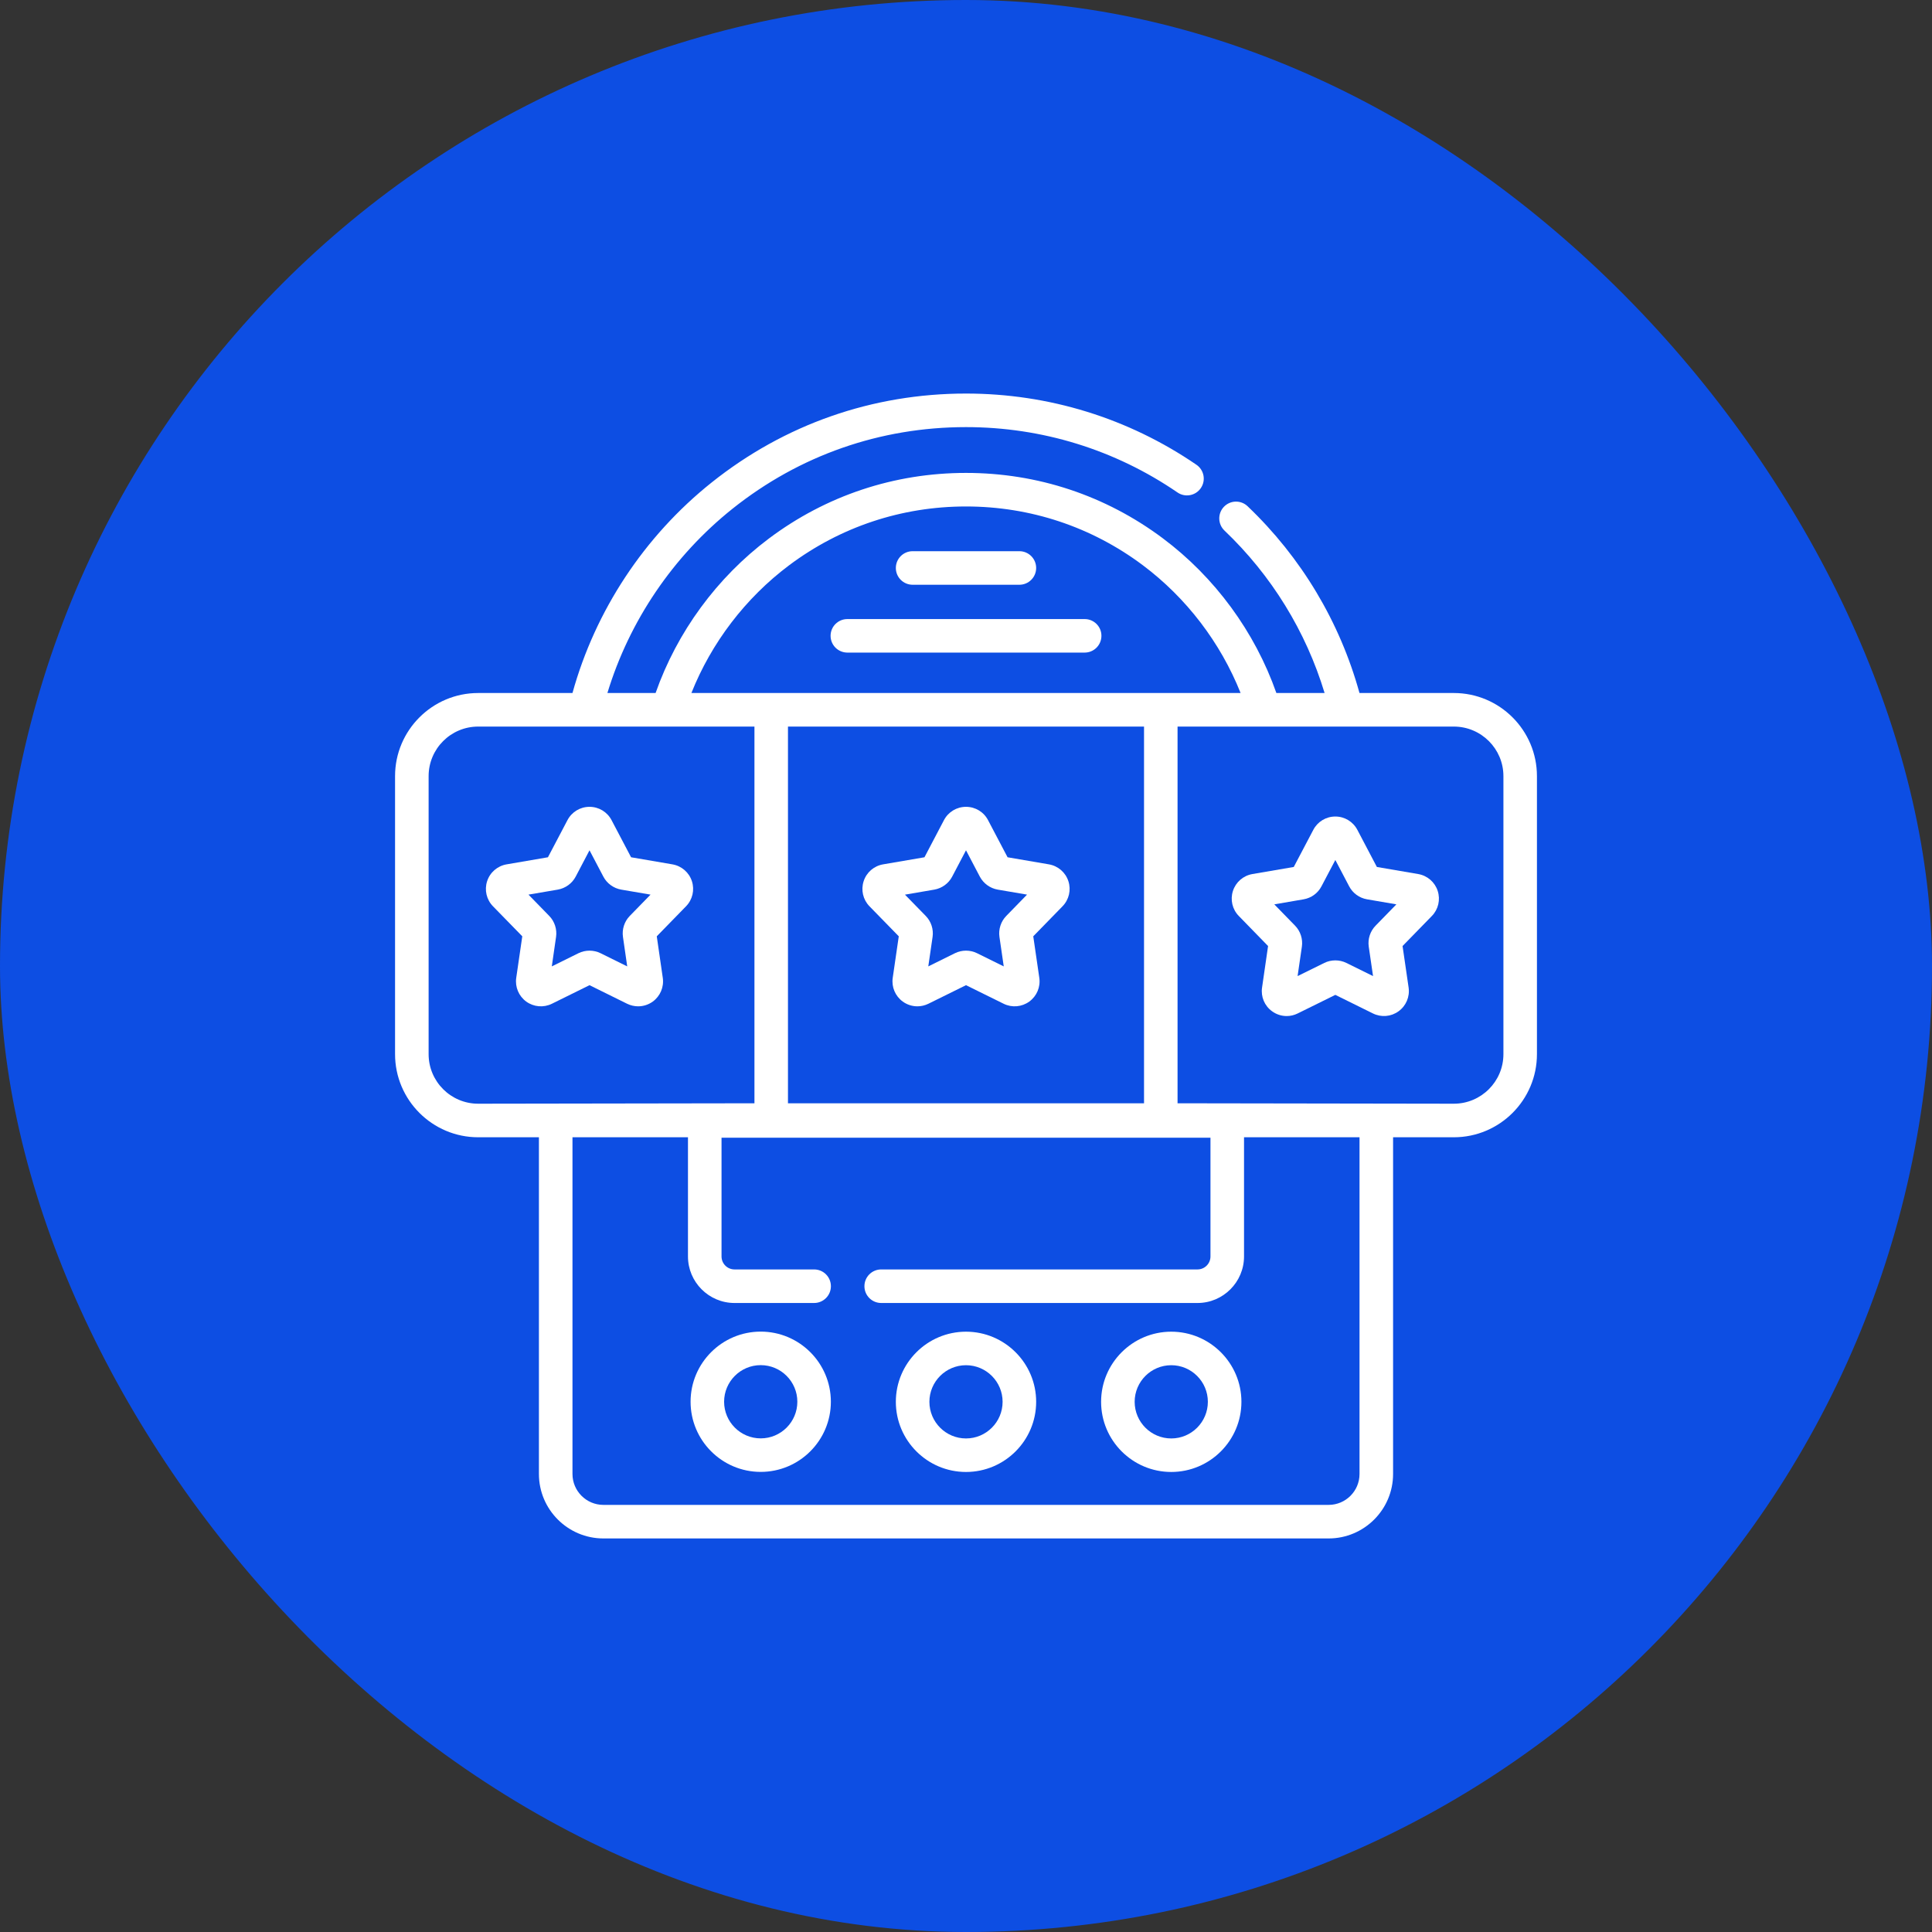 <svg width="54" height="54" viewBox="0 0 54 54" fill="none" xmlns="http://www.w3.org/2000/svg">
<rect x="0" y="0" width="54" height="54" fill="#333333" stroke="none"/>
<rect width="54" height="54" rx="27" fill="#0D4EE3"/>
<g clip-path="url(#clip0_387_25492)">
<path d="M15.426 28.055L16.477 27.536L17.528 28.055C17.626 28.103 17.732 28.127 17.837 28.127C17.981 28.127 18.124 28.082 18.246 27.994C18.455 27.841 18.562 27.587 18.525 27.331L18.357 26.17L19.175 25.331C19.356 25.145 19.419 24.877 19.339 24.63C19.259 24.383 19.05 24.203 18.794 24.159L17.639 23.961L17.093 22.923C16.972 22.693 16.736 22.551 16.477 22.551C16.218 22.551 15.982 22.693 15.861 22.923L15.315 23.961L14.16 24.159C13.904 24.203 13.695 24.383 13.615 24.63C13.535 24.877 13.598 25.145 13.779 25.331L14.598 26.17L14.429 27.331C14.392 27.587 14.499 27.841 14.708 27.994C14.918 28.146 15.193 28.17 15.426 28.055ZM16.263 23.359L16.263 23.36C16.263 23.36 16.263 23.359 16.263 23.359ZM15.591 24.865C15.803 24.828 15.99 24.693 16.09 24.503L16.477 23.766L16.864 24.502C16.964 24.693 17.151 24.828 17.363 24.865L18.183 25.005L17.602 25.601C17.452 25.755 17.381 25.974 17.412 26.187L17.531 27.011L16.785 26.642C16.689 26.595 16.583 26.571 16.477 26.571C16.371 26.571 16.265 26.595 16.169 26.642L15.423 27.011L15.542 26.187C15.573 25.974 15.502 25.755 15.352 25.601L14.771 25.005L15.591 24.865Z" fill="white"/>
<path d="M29.862 24.63C29.782 24.383 29.573 24.203 29.318 24.159L28.162 23.961L27.616 22.923H27.616C27.496 22.693 27.26 22.551 27 22.551C26.741 22.551 26.505 22.693 26.384 22.923L25.839 23.961L24.683 24.159C24.427 24.203 24.219 24.383 24.139 24.63C24.059 24.877 24.121 25.145 24.302 25.331L25.121 26.17L24.952 27.331C24.915 27.587 25.022 27.841 25.232 27.994C25.353 28.082 25.497 28.127 25.641 28.127C25.746 28.127 25.851 28.103 25.949 28.055L27 27.536L28.052 28.055C28.284 28.17 28.559 28.146 28.769 27.994C28.979 27.841 29.086 27.587 29.049 27.331L28.88 26.17L29.698 25.331C29.879 25.145 29.942 24.877 29.862 24.63ZM28.125 25.601C27.975 25.755 27.904 25.974 27.935 26.187L28.055 27.011L27.308 26.642C27.115 26.547 26.885 26.547 26.692 26.642L25.946 27.011L26.066 26.187C26.097 25.974 26.026 25.755 25.875 25.601L25.294 25.006L26.115 24.865C26.327 24.828 26.513 24.693 26.613 24.503L27 23.766L27.387 24.503C27.488 24.693 27.674 24.828 27.886 24.865L28.706 25.005L28.125 25.601Z" fill="white"/>
<path d="M39.64 24.43L38.484 24.232L37.939 23.195C37.818 22.965 37.582 22.822 37.323 22.822C37.063 22.822 36.827 22.965 36.707 23.195L36.161 24.232L35.005 24.43C34.75 24.474 34.541 24.655 34.461 24.901C34.381 25.148 34.444 25.417 34.625 25.602L35.443 26.442L35.275 27.602C35.237 27.859 35.344 28.113 35.554 28.265C35.676 28.354 35.819 28.399 35.963 28.399C36.068 28.399 36.173 28.375 36.271 28.326L37.323 27.807L38.374 28.326C38.607 28.441 38.882 28.418 39.091 28.265C39.301 28.113 39.408 27.859 39.371 27.602L39.202 26.442L40.021 25.602C40.202 25.417 40.264 25.148 40.184 24.901C40.104 24.655 39.896 24.474 39.64 24.43ZM38.448 25.873C38.297 26.027 38.226 26.246 38.257 26.459L38.377 27.282L37.631 26.914C37.534 26.866 37.429 26.843 37.323 26.843C37.217 26.843 37.111 26.866 37.015 26.914L36.268 27.282L36.388 26.459C36.419 26.246 36.348 26.027 36.198 25.873L35.617 25.277L36.437 25.136C36.649 25.1 36.836 24.965 36.935 24.774L37.323 24.037L37.71 24.774C37.81 24.965 37.996 25.1 38.208 25.136L39.029 25.277L38.448 25.873Z" fill="white"/>
<path d="M40.635 19.37H37.998C37.45 17.384 36.373 15.581 34.871 14.15C34.684 13.971 34.387 13.978 34.208 14.166C34.03 14.353 34.037 14.65 34.224 14.829C35.54 16.083 36.501 17.646 37.023 19.37H35.675C35.075 17.661 33.957 16.134 32.499 15.044C30.902 13.85 29 13.218 27 13.218C24.995 13.218 23.09 13.852 21.491 15.052C20.038 16.142 18.923 17.665 18.324 19.37H16.977C17.589 17.355 18.815 15.543 20.474 14.219C22.345 12.727 24.601 11.938 27 11.938C29.123 11.938 31.167 12.569 32.912 13.765C33.125 13.911 33.417 13.856 33.563 13.643C33.71 13.429 33.655 13.138 33.442 12.991C31.541 11.689 29.313 11 27 11C24.387 11 21.928 11.86 19.889 13.487C18.008 14.988 16.638 17.066 16.001 19.37H13.365C12.084 19.37 11.042 20.412 11.042 21.693V29.464C11.042 30.745 12.084 31.787 13.365 31.787H15.063V41.198C15.063 42.192 15.872 43 16.865 43H37.135C38.129 43 38.937 42.192 38.937 41.198V31.787H40.635C41.916 31.787 42.958 30.745 42.958 29.464V21.693C42.958 20.412 41.916 19.37 40.635 19.37ZM22.053 15.802C23.489 14.725 25.2 14.156 27 14.156C28.796 14.156 30.504 14.723 31.938 15.795C33.158 16.708 34.114 17.961 34.675 19.37H19.325C19.884 17.965 20.837 16.714 22.053 15.802ZM22.024 30.837V20.308H31.976V30.837H22.024ZM11.98 29.464V21.693C11.98 20.929 12.601 20.308 13.365 20.308H21.087V30.837L13.365 30.849C12.601 30.849 11.98 30.228 11.98 29.464ZM37.999 41.198C37.999 41.675 37.612 42.062 37.135 42.062H16.865C16.389 42.062 16.001 41.675 16.001 41.198V31.787H19.229V35.118C19.229 35.835 19.813 36.419 20.53 36.419H22.755C23.014 36.419 23.224 36.209 23.224 35.95C23.224 35.691 23.014 35.481 22.755 35.481H20.53C20.33 35.481 20.167 35.319 20.167 35.118V31.8H33.833V35.118C33.833 35.319 33.67 35.481 33.471 35.481H24.63C24.371 35.481 24.161 35.691 24.161 35.95C24.161 36.209 24.371 36.419 24.63 36.419H33.471C34.187 36.419 34.771 35.835 34.771 35.118V31.787H37.999V41.198H37.999ZM42.021 29.464C42.021 30.228 41.399 30.849 40.635 30.849L32.913 30.837V20.308H40.635C41.399 20.308 42.021 20.929 42.021 21.693V29.464Z" fill="white"/>
<path d="M21.262 37.219C20.181 37.219 19.302 38.098 19.302 39.179C19.302 40.261 20.181 41.14 21.262 41.14C22.344 41.14 23.223 40.261 23.223 39.179C23.223 38.098 22.344 37.219 21.262 37.219ZM21.262 40.203C20.698 40.203 20.239 39.744 20.239 39.179C20.239 38.615 20.698 38.156 21.262 38.156C21.827 38.156 22.286 38.615 22.286 39.179C22.286 39.744 21.827 40.203 21.262 40.203Z" fill="white"/>
<path d="M27 37.221C25.919 37.221 25.039 38.1 25.039 39.181C25.039 40.263 25.919 41.142 27 41.142C28.081 41.142 28.961 40.263 28.961 39.181C28.961 38.1 28.081 37.221 27 37.221ZM27 40.205C26.436 40.205 25.977 39.746 25.977 39.181C25.977 38.617 26.436 38.158 27 38.158C27.564 38.158 28.023 38.617 28.023 39.181C28.023 39.746 27.564 40.205 27 40.205Z" fill="white"/>
<path d="M32.737 37.221C31.656 37.221 30.776 38.1 30.776 39.181C30.776 40.263 31.656 41.142 32.737 41.142C33.818 41.142 34.698 40.263 34.698 39.181C34.698 38.1 33.818 37.221 32.737 37.221ZM32.737 40.205C32.173 40.205 31.714 39.746 31.714 39.181C31.714 38.617 32.173 38.158 32.737 38.158C33.301 38.158 33.76 38.617 33.76 39.181C33.76 39.746 33.301 40.205 32.737 40.205Z" fill="white"/>
<path d="M25.508 16.344H28.492C28.751 16.344 28.961 16.134 28.961 15.875C28.961 15.616 28.751 15.406 28.492 15.406H25.508C25.249 15.406 25.039 15.616 25.039 15.875C25.039 16.134 25.249 16.344 25.508 16.344Z" fill="white"/>
<path d="M30.317 17.303H23.684C23.425 17.303 23.215 17.513 23.215 17.771C23.215 18.03 23.425 18.24 23.684 18.24H30.317C30.576 18.24 30.785 18.03 30.785 17.771C30.786 17.513 30.576 17.303 30.317 17.303Z" fill="white"/>
</g>
<defs>
<clipPath id="clip0_387_25492">
<rect width="32" height="32" fill="white" transform="translate(11 11)"/>
</clipPath>
</defs>
</svg>
